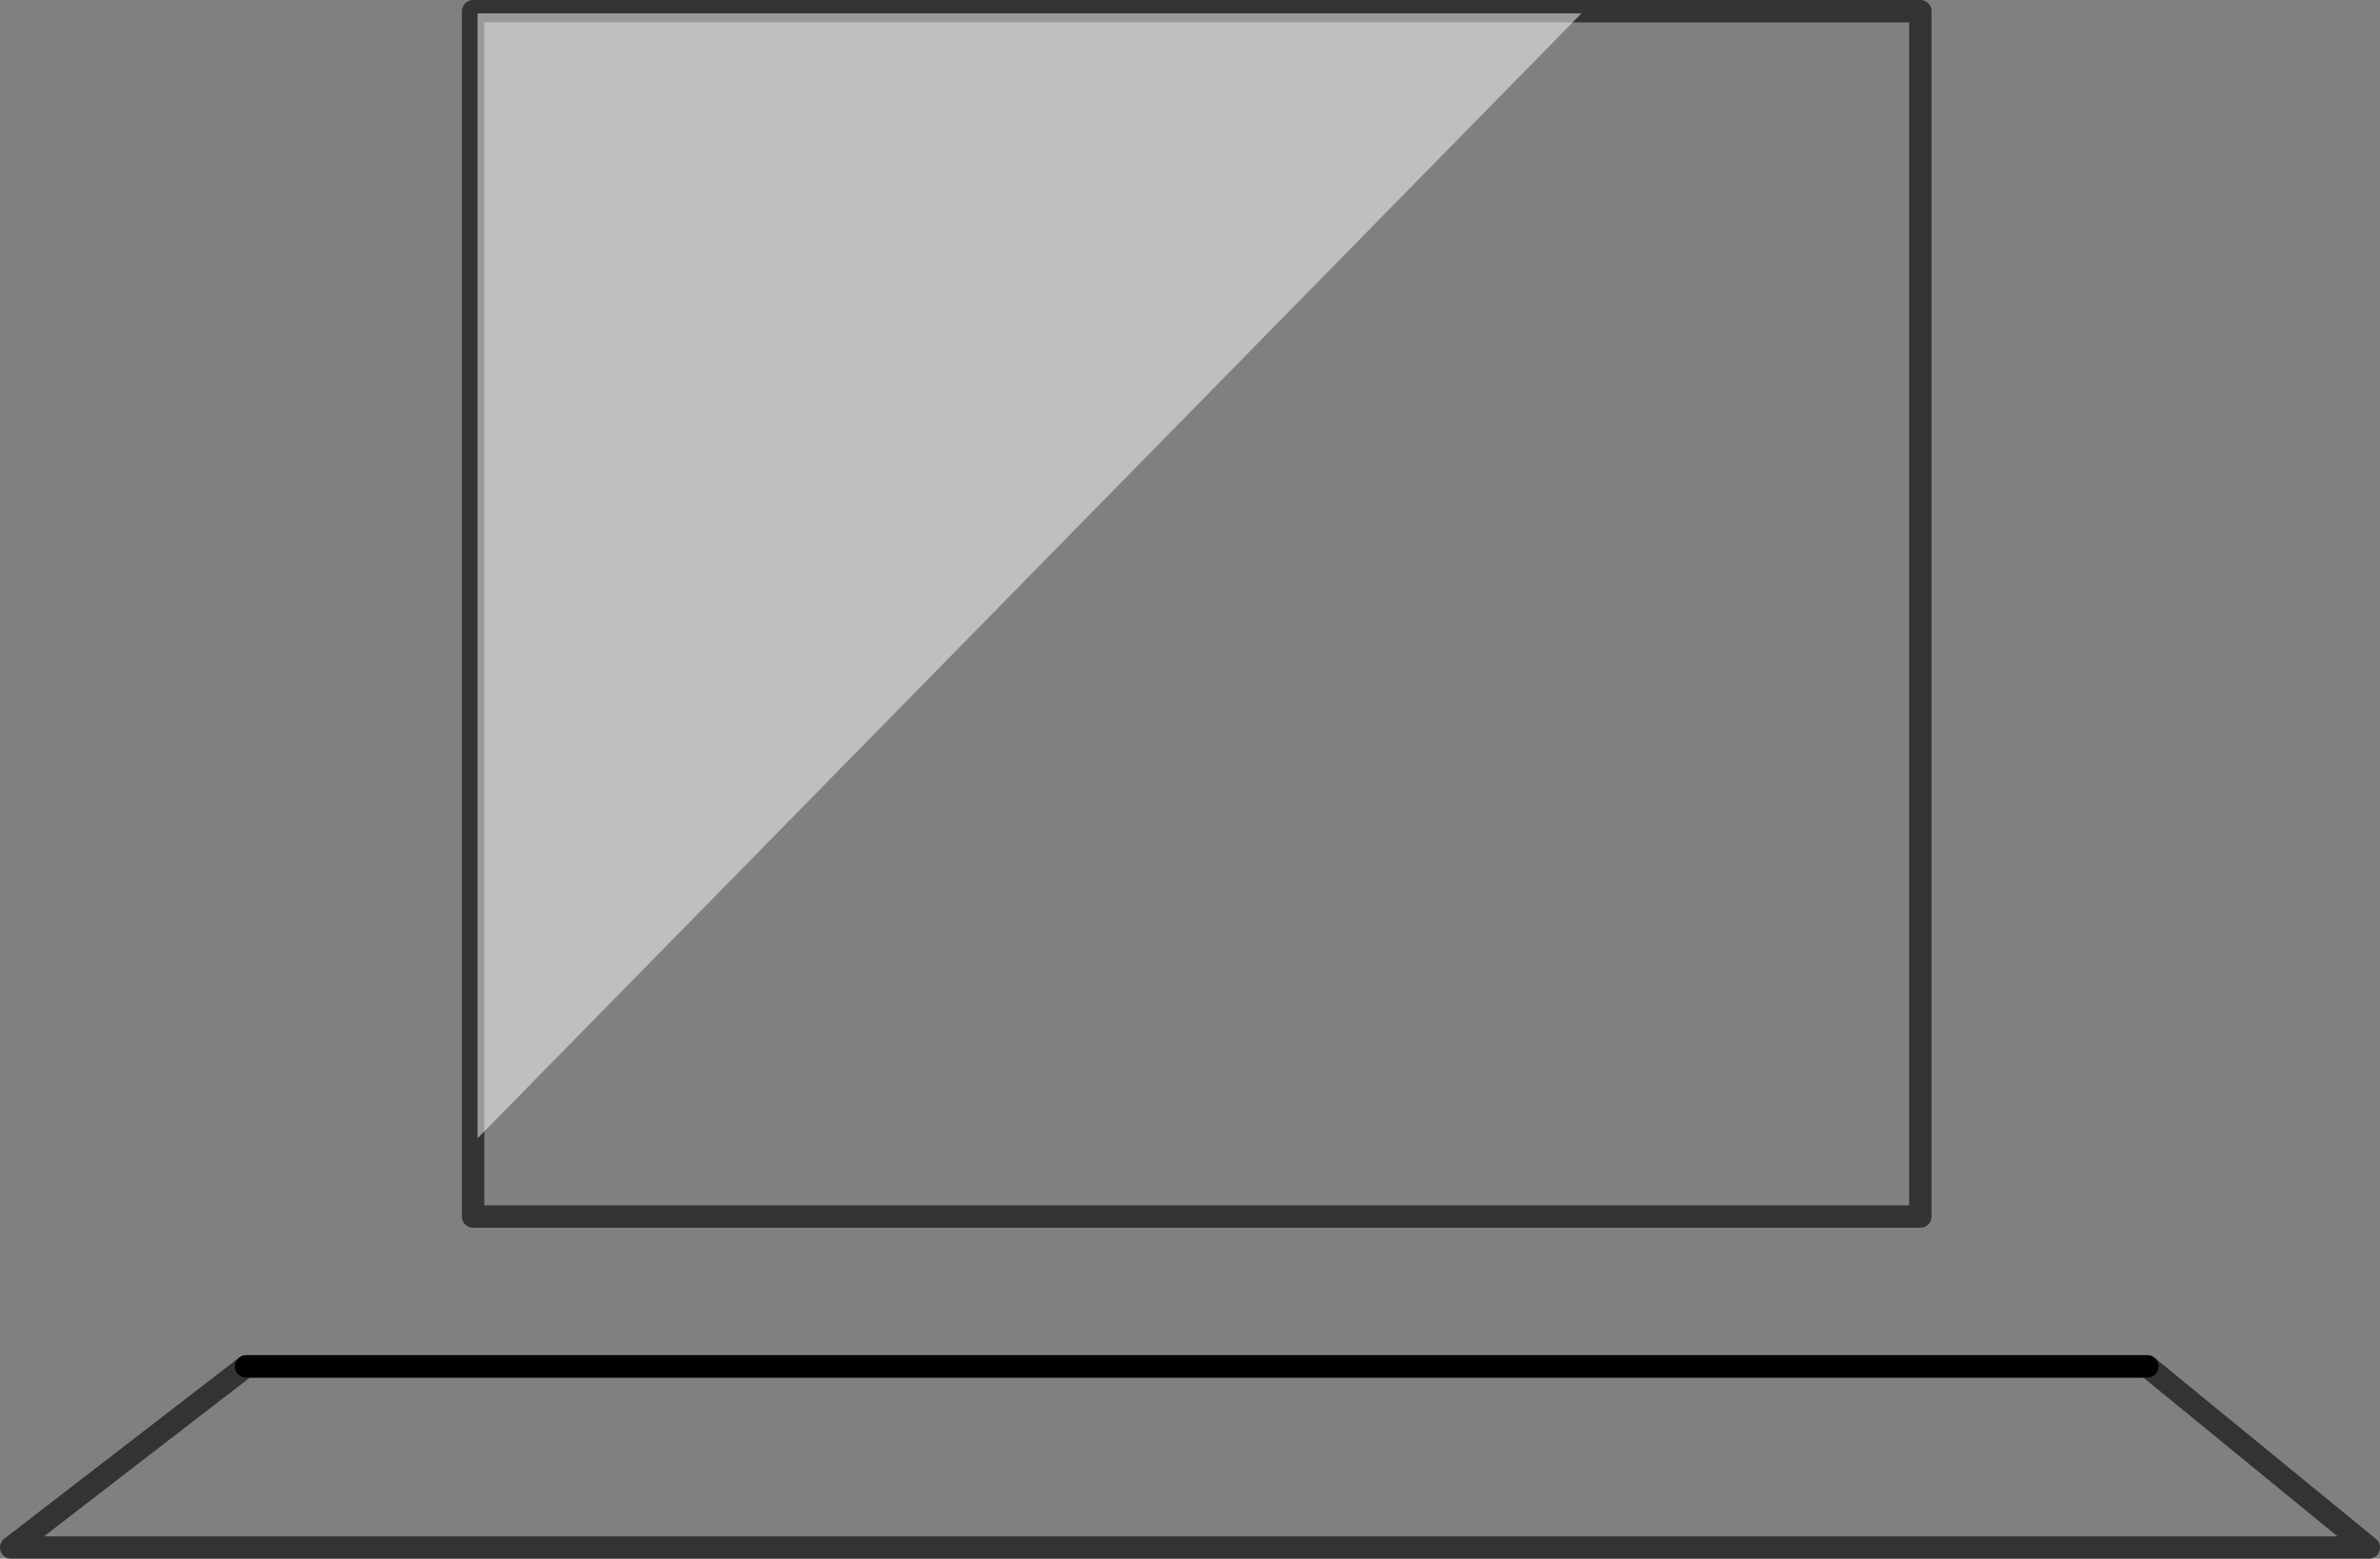 <?xml version="1.0" encoding="UTF-8" standalone="no"?>
<svg xmlns:xlink="http://www.w3.org/1999/xlink" height="69.7px" width="106.4px" xmlns="http://www.w3.org/2000/svg">
  <rect width="100%" height="100%" fill="#808080" stroke="none"/>
  <g transform="matrix(1.0, 0.0, 0.0, 1.0, 53.2, 34.85)">
    <path d="M32.65 19.55 L-32.05 19.55 -32.05 -34.35 32.65 -34.35 32.65 19.55 M42.8 26.25 L52.7 34.35 -52.7 34.35 -42.2 26.25 42.8 26.25" fill="#ffffff" fill-opacity="0.0" fill-rule="evenodd" stroke="none"/>
    <path d="M42.8 26.25 L-42.2 26.25" fill="none" stroke="#000000" stroke-linecap="round" stroke-linejoin="round" stroke-width="1.0"/>
    <path d="M32.65 19.55 L-32.05 19.55 -32.05 -34.35 32.65 -34.35 32.65 19.55 M-42.2 26.25 L-52.7 34.35 52.7 34.35 42.8 26.25 Z" fill="none" stroke="#000000" stroke-linecap="round" stroke-linejoin="round" stroke-opacity="0.6" stroke-width="1.0"/>
    <path d="M-31.85 16.05 L-31.85 -34.25 17.5 -34.25 -31.85 16.05" fill="#ffffff" fill-opacity="0.498" fill-rule="evenodd" stroke="none"/>
  </g>
</svg>
